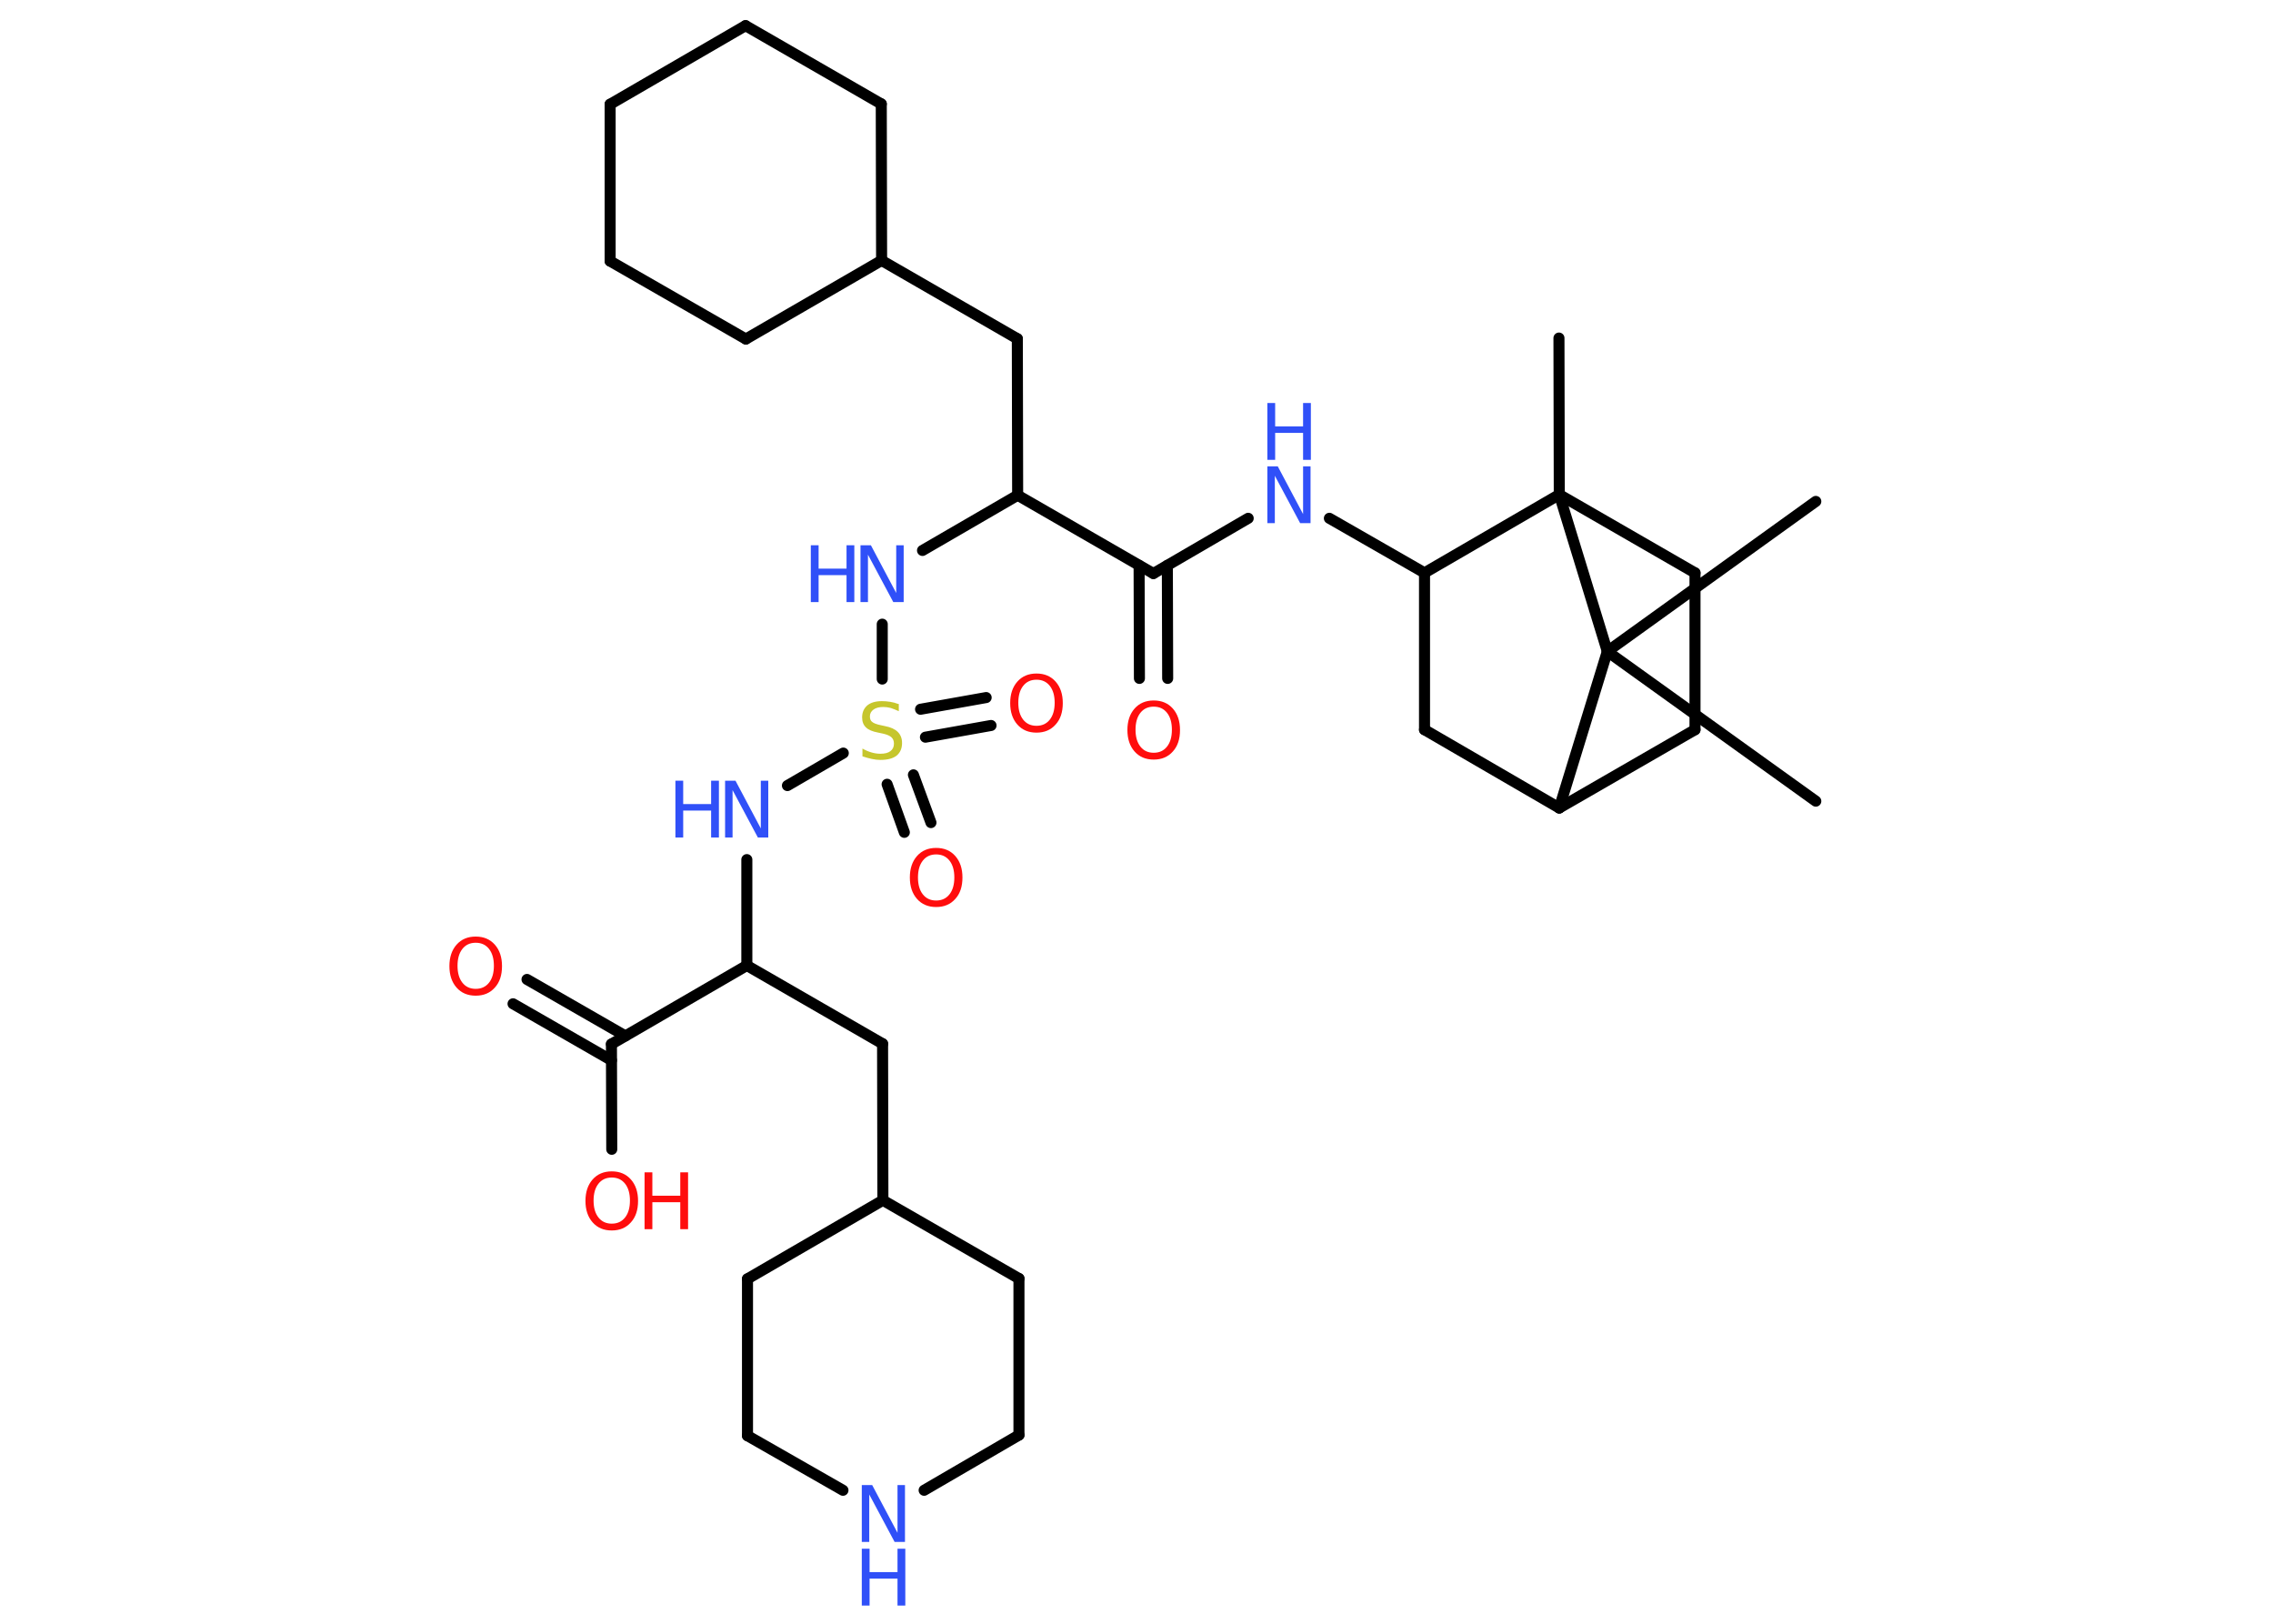 <?xml version='1.0' encoding='UTF-8'?>
<!DOCTYPE svg PUBLIC "-//W3C//DTD SVG 1.1//EN" "http://www.w3.org/Graphics/SVG/1.1/DTD/svg11.dtd">
<svg version='1.2' xmlns='http://www.w3.org/2000/svg' xmlns:xlink='http://www.w3.org/1999/xlink' width='70.0mm' height='50.0mm' viewBox='0 0 70.0 50.0'>
  <desc>Generated by the Chemistry Development Kit (http://github.com/cdk)</desc>
  <g stroke-linecap='round' stroke-linejoin='round' stroke='#000000' stroke-width='.34' fill='#3050F8'>
    <rect x='.0' y='.0' width='70.0' height='50.0' fill='#FFFFFF' stroke='none'/>
    <g id='mol1' class='mol'>
      <line id='mol1bnd1' class='bond' x1='55.92' y1='24.67' x2='49.5' y2='20.06'/>
      <line id='mol1bnd2' class='bond' x1='49.5' y1='20.06' x2='55.92' y2='15.44'/>
      <line id='mol1bnd3' class='bond' x1='49.5' y1='20.06' x2='48.02' y2='24.88'/>
      <line id='mol1bnd4' class='bond' x1='48.02' y1='24.88' x2='52.2' y2='22.47'/>
      <line id='mol1bnd5' class='bond' x1='52.2' y1='22.47' x2='52.2' y2='17.64'/>
      <line id='mol1bnd6' class='bond' x1='52.2' y1='17.64' x2='48.02' y2='15.23'/>
      <line id='mol1bnd7' class='bond' x1='49.5' y1='20.06' x2='48.02' y2='15.23'/>
      <line id='mol1bnd8' class='bond' x1='48.02' y1='15.23' x2='48.01' y2='10.41'/>
      <line id='mol1bnd9' class='bond' x1='48.02' y1='15.23' x2='43.87' y2='17.64'/>
      <line id='mol1bnd10' class='bond' x1='43.87' y1='17.64' x2='40.94' y2='15.96'/>
      <line id='mol1bnd11' class='bond' x1='38.44' y1='15.96' x2='35.52' y2='17.66'/>
      <g id='mol1bnd12' class='bond'>
        <line x1='35.95' y1='17.41' x2='35.96' y2='20.89'/>
        <line x1='35.08' y1='17.41' x2='35.09' y2='20.89'/>
      </g>
      <line id='mol1bnd13' class='bond' x1='35.52' y1='17.66' x2='31.34' y2='15.25'/>
      <line id='mol1bnd14' class='bond' x1='31.34' y1='15.25' x2='31.33' y2='10.43'/>
      <line id='mol1bnd15' class='bond' x1='31.33' y1='10.43' x2='27.15' y2='8.02'/>
      <line id='mol1bnd16' class='bond' x1='27.15' y1='8.02' x2='22.97' y2='10.44'/>
      <line id='mol1bnd17' class='bond' x1='22.97' y1='10.44' x2='18.79' y2='8.04'/>
      <line id='mol1bnd18' class='bond' x1='18.79' y1='8.04' x2='18.79' y2='3.21'/>
      <line id='mol1bnd19' class='bond' x1='18.79' y1='3.21' x2='22.96' y2='.79'/>
      <line id='mol1bnd20' class='bond' x1='22.96' y1='.79' x2='27.14' y2='3.2'/>
      <line id='mol1bnd21' class='bond' x1='27.15' y1='8.02' x2='27.14' y2='3.2'/>
      <line id='mol1bnd22' class='bond' x1='31.34' y1='15.25' x2='28.41' y2='16.95'/>
      <line id='mol1bnd23' class='bond' x1='27.17' y1='19.22' x2='27.17' y2='20.91'/>
      <g id='mol1bnd24' class='bond'>
        <line x1='28.35' y1='21.84' x2='30.37' y2='21.48'/>
        <line x1='28.5' y1='22.7' x2='30.52' y2='22.34'/>
      </g>
      <g id='mol1bnd25' class='bond'>
        <line x1='28.13' y1='23.86' x2='28.67' y2='25.33'/>
        <line x1='27.32' y1='24.15' x2='27.85' y2='25.63'/>
      </g>
      <line id='mol1bnd26' class='bond' x1='25.97' y1='23.19' x2='24.25' y2='24.19'/>
      <line id='mol1bnd27' class='bond' x1='23.0' y1='26.47' x2='23.0' y2='29.73'/>
      <line id='mol1bnd28' class='bond' x1='23.0' y1='29.73' x2='27.18' y2='32.14'/>
      <line id='mol1bnd29' class='bond' x1='27.18' y1='32.14' x2='27.19' y2='36.96'/>
      <line id='mol1bnd30' class='bond' x1='27.19' y1='36.96' x2='31.38' y2='39.37'/>
      <line id='mol1bnd31' class='bond' x1='31.38' y1='39.37' x2='31.38' y2='44.19'/>
      <line id='mol1bnd32' class='bond' x1='31.38' y1='44.19' x2='28.46' y2='45.89'/>
      <line id='mol1bnd33' class='bond' x1='25.96' y1='45.89' x2='23.02' y2='44.21'/>
      <line id='mol1bnd34' class='bond' x1='23.02' y1='44.21' x2='23.02' y2='39.38'/>
      <line id='mol1bnd35' class='bond' x1='27.19' y1='36.96' x2='23.02' y2='39.38'/>
      <line id='mol1bnd36' class='bond' x1='23.0' y1='29.73' x2='18.83' y2='32.15'/>
      <g id='mol1bnd37' class='bond'>
        <line x1='18.83' y1='32.65' x2='15.8' y2='30.91'/>
        <line x1='19.26' y1='31.9' x2='16.23' y2='30.16'/>
      </g>
      <line id='mol1bnd38' class='bond' x1='18.83' y1='32.15' x2='18.84' y2='35.39'/>
      <line id='mol1bnd39' class='bond' x1='43.87' y1='17.64' x2='43.87' y2='22.47'/>
      <line id='mol1bnd40' class='bond' x1='48.02' y1='24.88' x2='43.87' y2='22.47'/>
      <g id='mol1atm10' class='atom'>
        <path d='M39.03 14.36h.32l.78 1.47v-1.47h.23v1.75h-.32l-.78 -1.46v1.46h-.23v-1.75z' stroke='none'/>
        <path d='M39.03 12.41h.24v.72h.86v-.72h.24v1.75h-.24v-.83h-.86v.83h-.24v-1.75z' stroke='none'/>
      </g>
      <path id='mol1atm12' class='atom' d='M35.53 21.76q-.26 .0 -.41 .19q-.15 .19 -.15 .52q.0 .33 .15 .52q.15 .19 .41 .19q.26 .0 .41 -.19q.15 -.19 .15 -.52q.0 -.33 -.15 -.52q-.15 -.19 -.41 -.19zM35.53 21.57q.37 .0 .59 .25q.22 .25 .22 .66q.0 .42 -.22 .66q-.22 .25 -.59 .25q-.37 .0 -.59 -.25q-.22 -.25 -.22 -.66q.0 -.41 .22 -.66q.22 -.25 .59 -.25z' stroke='none' fill='#FF0D0D'/>
      <g id='mol1atm21' class='atom'>
        <path d='M26.5 16.79h.32l.78 1.47v-1.47h.23v1.75h-.32l-.78 -1.46v1.46h-.23v-1.75z' stroke='none'/>
        <path d='M24.97 16.79h.24v.72h.86v-.72h.24v1.75h-.24v-.83h-.86v.83h-.24v-1.75z' stroke='none'/>
      </g>
      <path id='mol1atm22' class='atom' d='M27.68 21.67v.23q-.13 -.06 -.25 -.1q-.12 -.03 -.23 -.03q-.19 .0 -.3 .08q-.11 .08 -.11 .21q.0 .12 .07 .17q.07 .06 .26 .1l.14 .03q.26 .05 .39 .18q.13 .13 .13 .34q.0 .25 -.17 .39q-.17 .13 -.5 .13q-.12 .0 -.26 -.03q-.14 -.03 -.29 -.08v-.24q.14 .08 .28 .12q.14 .04 .27 .04q.21 .0 .31 -.08q.11 -.08 .11 -.23q.0 -.13 -.08 -.2q-.08 -.07 -.26 -.11l-.14 -.03q-.27 -.05 -.38 -.16q-.12 -.11 -.12 -.31q.0 -.23 .16 -.37q.16 -.13 .45 -.13q.12 .0 .25 .02q.13 .02 .26 .07z' stroke='none' fill='#C6C62C'/>
      <path id='mol1atm23' class='atom' d='M31.92 20.93q-.26 .0 -.41 .19q-.15 .19 -.15 .52q.0 .33 .15 .52q.15 .19 .41 .19q.26 .0 .41 -.19q.15 -.19 .15 -.52q.0 -.33 -.15 -.52q-.15 -.19 -.41 -.19zM31.92 20.74q.37 .0 .59 .25q.22 .25 .22 .66q.0 .42 -.22 .66q-.22 .25 -.59 .25q-.37 .0 -.59 -.25q-.22 -.25 -.22 -.66q.0 -.41 .22 -.66q.22 -.25 .59 -.25z' stroke='none' fill='#FF0D0D'/>
      <path id='mol1atm24' class='atom' d='M28.83 26.31q-.26 .0 -.41 .19q-.15 .19 -.15 .52q.0 .33 .15 .52q.15 .19 .41 .19q.26 .0 .41 -.19q.15 -.19 .15 -.52q.0 -.33 -.15 -.52q-.15 -.19 -.41 -.19zM28.83 26.11q.37 .0 .59 .25q.22 .25 .22 .66q.0 .42 -.22 .66q-.22 .25 -.59 .25q-.37 .0 -.59 -.25q-.22 -.25 -.22 -.66q.0 -.41 .22 -.66q.22 -.25 .59 -.25z' stroke='none' fill='#FF0D0D'/>
      <g id='mol1atm25' class='atom'>
        <path d='M22.33 24.04h.32l.78 1.47v-1.47h.23v1.75h-.32l-.78 -1.46v1.46h-.23v-1.75z' stroke='none'/>
        <path d='M20.8 24.04h.24v.72h.86v-.72h.24v1.75h-.24v-.83h-.86v.83h-.24v-1.75z' stroke='none'/>
      </g>
      <g id='mol1atm31' class='atom'>
        <path d='M26.54 45.73h.32l.78 1.47v-1.47h.23v1.75h-.32l-.78 -1.46v1.46h-.23v-1.75z' stroke='none'/>
        <path d='M26.54 47.69h.24v.72h.86v-.72h.24v1.75h-.24v-.83h-.86v.83h-.24v-1.75z' stroke='none'/>
      </g>
      <path id='mol1atm35' class='atom' d='M14.65 29.03q-.26 .0 -.41 .19q-.15 .19 -.15 .52q.0 .33 .15 .52q.15 .19 .41 .19q.26 .0 .41 -.19q.15 -.19 .15 -.52q.0 -.33 -.15 -.52q-.15 -.19 -.41 -.19zM14.65 28.84q.37 .0 .59 .25q.22 .25 .22 .66q.0 .42 -.22 .66q-.22 .25 -.59 .25q-.37 .0 -.59 -.25q-.22 -.25 -.22 -.66q.0 -.41 .22 -.66q.22 -.25 .59 -.25z' stroke='none' fill='#FF0D0D'/>
      <g id='mol1atm36' class='atom'>
        <path d='M18.84 36.26q-.26 .0 -.41 .19q-.15 .19 -.15 .52q.0 .33 .15 .52q.15 .19 .41 .19q.26 .0 .41 -.19q.15 -.19 .15 -.52q.0 -.33 -.15 -.52q-.15 -.19 -.41 -.19zM18.84 36.07q.37 .0 .59 .25q.22 .25 .22 .66q.0 .42 -.22 .66q-.22 .25 -.59 .25q-.37 .0 -.59 -.25q-.22 -.25 -.22 -.66q.0 -.41 .22 -.66q.22 -.25 .59 -.25z' stroke='none' fill='#FF0D0D'/>
        <path d='M19.85 36.1h.24v.72h.86v-.72h.24v1.75h-.24v-.83h-.86v.83h-.24v-1.75z' stroke='none' fill='#FF0D0D'/>
      </g>
    </g>
  </g>
</svg>
